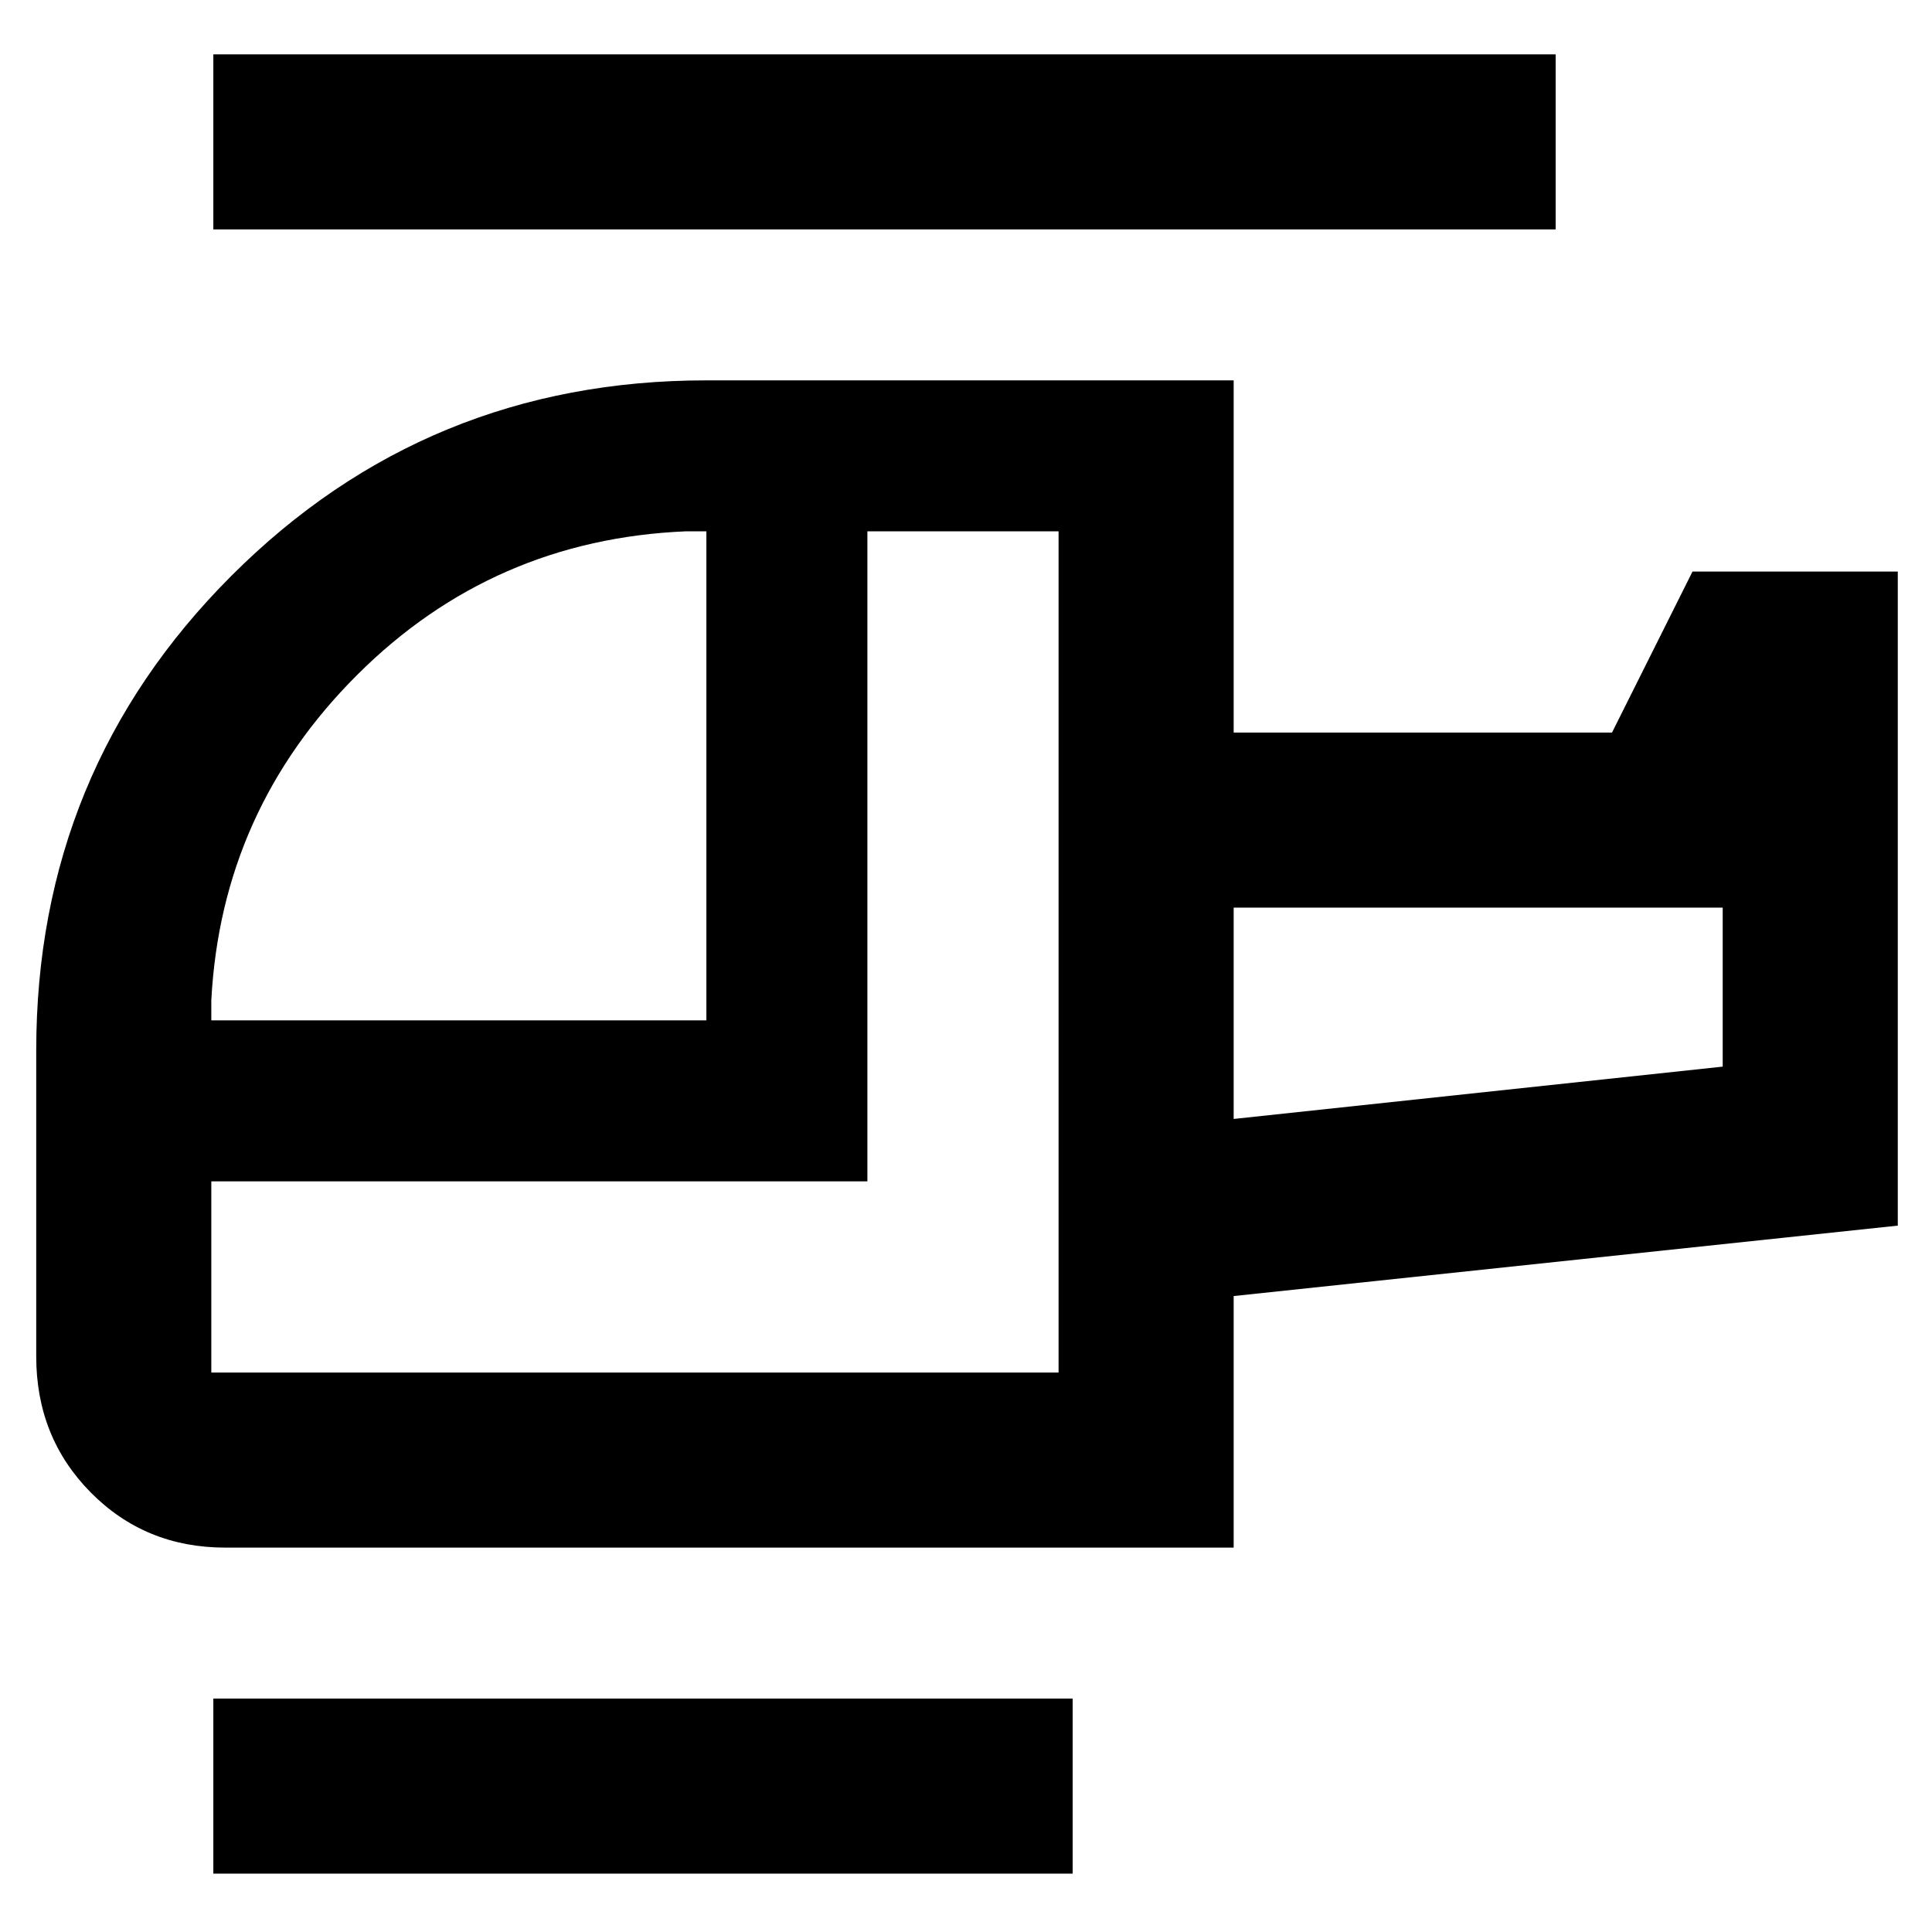 <svg xmlns="http://www.w3.org/2000/svg" width="48" height="48" viewBox="0 -960 960 960"><path d="M351-453v-243h-10q-96 4-163.5 71.33Q110-557.33 105-463v10h246Zm175 175v-418h-95v323H105v95h421Zm87-126 243-26v-79H613v105ZM533-29H106v-87h427v87Zm80-162H112q-39.8 0-66.9-27.39Q18-245.79 18-286v-152q0-138.91 97.05-235.95Q212.09-771 351-771h262v175h188l40-80h102v325l-330 35v125Zm160-655H106v-87h667v87ZM613-404v-105 105Zm-87 126Z"/></svg>